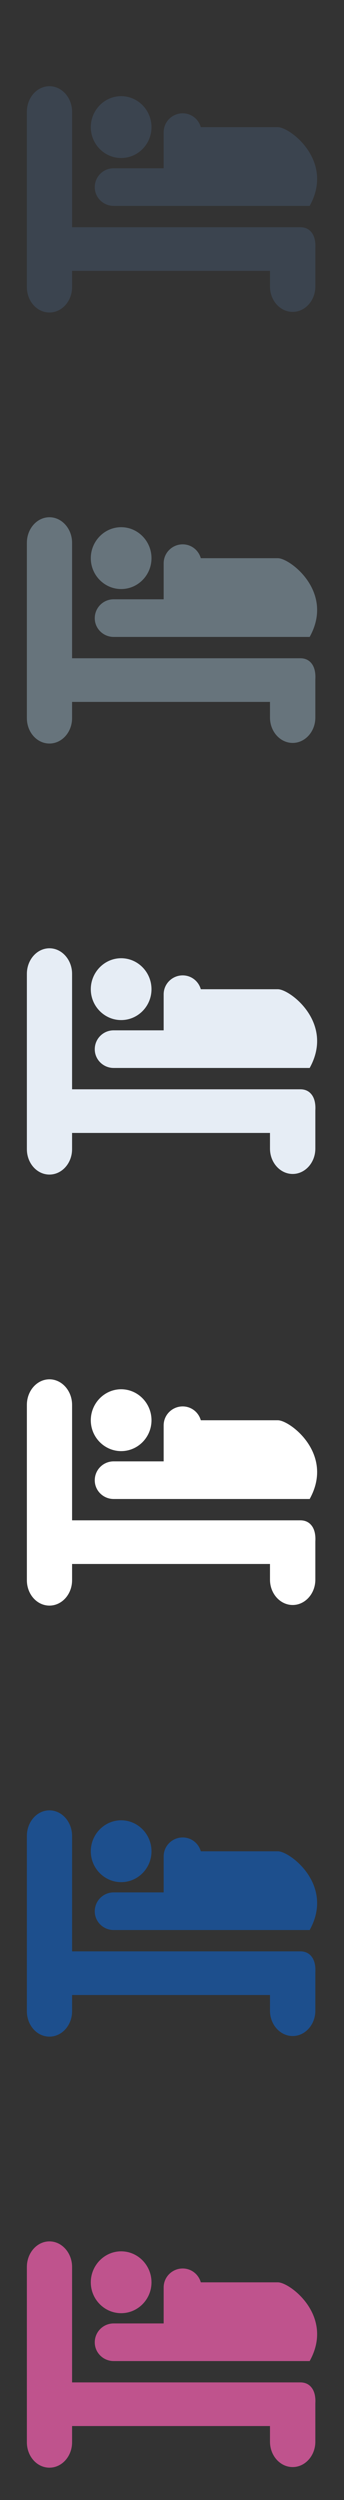 <?xml version="1.0" encoding="UTF-8" standalone="no"?>
<svg width="32px" height="232px" viewBox="0 0 32 232" version="1.1" xmlns="http://www.w3.org/2000/svg" xmlns:xlink="http://www.w3.org/1999/xlink" xmlns:sketch="http://www.bohemiancoding.com/sketch/ns">
    <rect x="0" y="0" width="32" height="232" fill="#333333" stroke="none"/>
    <title>hotel</title>
    <description>Created with Sketch (http://www.bohemiancoding.com/sketch)</description>
    <defs></defs>
    <g id="Points-of-interest" stroke="none" stroke-width="1" fill="none" fill-rule="evenodd" sketch:type="MSPage">
        <path d="M28.937,221.515 C28.699,221.235 28.354,221.087 27.951,221.087 L6.705,221.087 L6.705,210.368 C6.705,209.072 5.758,208 4.599,208 C3.436,208 2.5,209.072 2.5,210.368 L2.5,226.644 C2.5,227.947 3.436,229 4.599,229 C5.758,229 6.705,227.947 6.705,226.644 L6.705,225.137 L25.115,225.137 L25.115,226.593 C25.115,227.891 26.065,228.944 27.225,228.944 C28.384,228.944 29.334,227.891 29.334,226.593 L29.334,223.059 C29.334,222.95 29.426,222.066 28.937,221.515 M8.815,217.372 C8.815,218.342 9.619,219.107 10.568,219.107 L28.807,219.107 C31.127,214.931 26.971,211.801 25.853,211.801 L18.68,211.801 C18.468,211.054 17.796,210.515 16.993,210.515 C16.042,210.515 15.234,211.276 15.224,212.257 L15.224,215.615 L10.568,215.615 C9.611,215.615 8.815,216.389 8.815,217.372 M11.269,214.664 C12.828,214.664 14.093,213.378 14.093,211.801 C14.093,210.221 12.828,208.923 11.269,208.923 C9.719,208.923 8.446,210.221 8.446,211.801 C8.446,213.378 9.719,214.664 11.269,214.664" id="hotel--purple" fill="#BF538D" sketch:type="MSShapeGroup"></path>
        <path d="M28.937,181.515 C28.699,181.235 28.354,181.087 27.951,181.087 L6.705,181.087 L6.705,170.368 C6.705,169.072 5.758,168 4.599,168 C3.436,168 2.5,169.072 2.5,170.368 L2.5,186.644 C2.5,187.947 3.436,189 4.599,189 C5.758,189 6.705,187.947 6.705,186.644 L6.705,185.137 L25.115,185.137 L25.115,186.593 C25.115,187.891 26.065,188.944 27.225,188.944 C28.384,188.944 29.334,187.891 29.334,186.593 L29.334,183.059 C29.334,182.95 29.426,182.066 28.937,181.515 M8.815,177.372 C8.815,178.342 9.619,179.107 10.568,179.107 L28.807,179.107 C31.127,174.931 26.971,171.801 25.853,171.801 L18.68,171.801 C18.468,171.054 17.796,170.515 16.993,170.515 C16.042,170.515 15.234,171.276 15.224,172.257 L15.224,175.615 L10.568,175.615 C9.611,175.615 8.815,176.389 8.815,177.372 M11.269,174.664 C12.828,174.664 14.093,173.378 14.093,171.801 C14.093,170.221 12.828,168.923 11.269,168.923 C9.719,168.923 8.446,170.221 8.446,171.801 C8.446,173.378 9.719,174.664 11.269,174.664" id="hotel--lp-blue" fill="#1D4F8D" sketch:type="MSShapeGroup"></path>
        <path d="M28.937,141.515 C28.699,141.235 28.354,141.087 27.951,141.087 L6.705,141.087 L6.705,130.368 C6.705,129.072 5.758,128 4.599,128 C3.436,128 2.5,129.072 2.5,130.368 L2.5,146.644 C2.5,147.947 3.436,149 4.599,149 C5.758,149 6.705,147.947 6.705,146.644 L6.705,145.137 L25.115,145.137 L25.115,146.593 C25.115,147.891 26.065,148.944 27.225,148.944 C28.384,148.944 29.334,147.891 29.334,146.593 L29.334,143.059 C29.334,142.95 29.426,142.066 28.937,141.515 M8.815,137.372 C8.815,138.342 9.619,139.107 10.568,139.107 L28.807,139.107 C31.127,134.931 26.971,131.801 25.853,131.801 L18.68,131.801 C18.468,131.054 17.796,130.515 16.993,130.515 C16.042,130.515 15.234,131.276 15.224,132.257 L15.224,135.615 L10.568,135.615 C9.611,135.615 8.815,136.389 8.815,137.372 M11.269,134.664 C12.828,134.664 14.093,133.378 14.093,131.801 C14.093,130.221 12.828,128.923 11.269,128.923 C9.719,128.923 8.446,130.221 8.446,131.801 C8.446,133.378 9.719,134.664 11.269,134.664" id="hotel--white" fill="#FFFFFF" sketch:type="MSShapeGroup"></path>
        <path d="M28.937,101.515 C28.699,101.235 28.354,101.087 27.951,101.087 L6.705,101.087 L6.705,90.368 C6.705,89.072 5.758,88 4.599,88 C3.436,88 2.5,89.072 2.5,90.368 L2.5,106.644 C2.5,107.947 3.436,109 4.599,109 C5.758,109 6.705,107.947 6.705,106.644 L6.705,105.137 L25.115,105.137 L25.115,106.593 C25.115,107.891 26.065,108.944 27.225,108.944 C28.384,108.944 29.334,107.891 29.334,106.593 L29.334,103.059 C29.334,102.95 29.426,102.066 28.937,101.515 M8.815,97.372 C8.815,98.342 9.619,99.107 10.568,99.107 L28.807,99.107 C31.127,94.931 26.971,91.801 25.853,91.801 L18.68,91.801 C18.468,91.054 17.796,90.515 16.993,90.515 C16.042,90.515 15.234,91.276 15.224,92.257 L15.224,95.615 L10.568,95.615 C9.611,95.615 8.815,96.389 8.815,97.372 M11.269,94.664 C12.828,94.664 14.093,93.378 14.093,91.801 C14.093,90.221 12.828,88.923 11.269,88.923 C9.719,88.923 8.446,90.221 8.446,91.801 C8.446,93.378 9.719,94.664 11.269,94.664" id="hotel--subdued-grey" fill="#E6EDF5" sketch:type="MSShapeGroup"></path>
        <path d="M28.937,61.515 C28.699,61.235 28.354,61.087 27.951,61.087 L6.705,61.087 L6.705,50.368 C6.705,49.072 5.758,48 4.599,48 C3.436,48 2.5,49.072 2.5,50.368 L2.5,66.644 C2.5,67.947 3.436,69 4.599,69 C5.758,69 6.705,67.947 6.705,66.644 L6.705,65.137 L25.115,65.137 L25.115,66.593 C25.115,67.891 26.065,68.944 27.225,68.944 C28.384,68.944 29.334,67.891 29.334,66.593 L29.334,63.059 C29.334,62.95 29.426,62.066 28.937,61.515 M8.815,57.372 C8.815,58.342 9.619,59.107 10.568,59.107 L28.807,59.107 C31.127,54.931 26.971,51.801 25.853,51.801 L18.68,51.801 C18.468,51.054 17.796,50.515 16.993,50.515 C16.042,50.515 15.234,51.276 15.224,52.257 L15.224,55.615 L10.568,55.615 C9.611,55.615 8.815,56.389 8.815,57.372 M11.269,54.664 C12.828,54.664 14.093,53.378 14.093,51.801 C14.093,50.221 12.828,48.923 11.269,48.923 C9.719,48.923 8.446,50.221 8.446,51.801 C8.446,53.378 9.719,54.664 11.269,54.664" id="hotel--body-grey" fill="#67747C" sketch:type="MSShapeGroup"></path>
        <path d="M28.937,21.515 C28.699,21.235 28.354,21.087 27.951,21.087 L6.705,21.087 L6.705,10.368 C6.705,9.072 5.758,8 4.599,8 C3.436,8 2.5,9.072 2.5,10.368 L2.5,26.644 C2.5,27.947 3.436,29 4.599,29 C5.758,29 6.705,27.947 6.705,26.644 L6.705,25.137 L25.115,25.137 L25.115,26.593 C25.115,27.891 26.065,28.944 27.225,28.944 C28.384,28.944 29.334,27.891 29.334,26.593 L29.334,23.059 C29.334,22.95 29.426,22.066 28.937,21.515 M8.815,17.372 C8.815,18.342 9.619,19.107 10.568,19.107 L28.807,19.107 C31.127,14.931 26.971,11.801 25.853,11.801 L18.68,11.801 C18.468,11.054 17.796,10.515 16.993,10.515 C16.042,10.515 15.234,11.276 15.224,12.257 L15.224,15.615 L10.568,15.615 C9.611,15.615 8.815,16.389 8.815,17.372 M11.269,14.664 C12.828,14.664 14.093,13.378 14.093,11.801 C14.093,10.221 12.828,8.923 11.269,8.923 C9.719,8.923 8.446,10.221 8.446,11.801 C8.446,13.378 9.719,14.664 11.269,14.664" id="hotel--title-grey" fill="#3B444F" sketch:type="MSShapeGroup"></path>
    </g>
</svg>